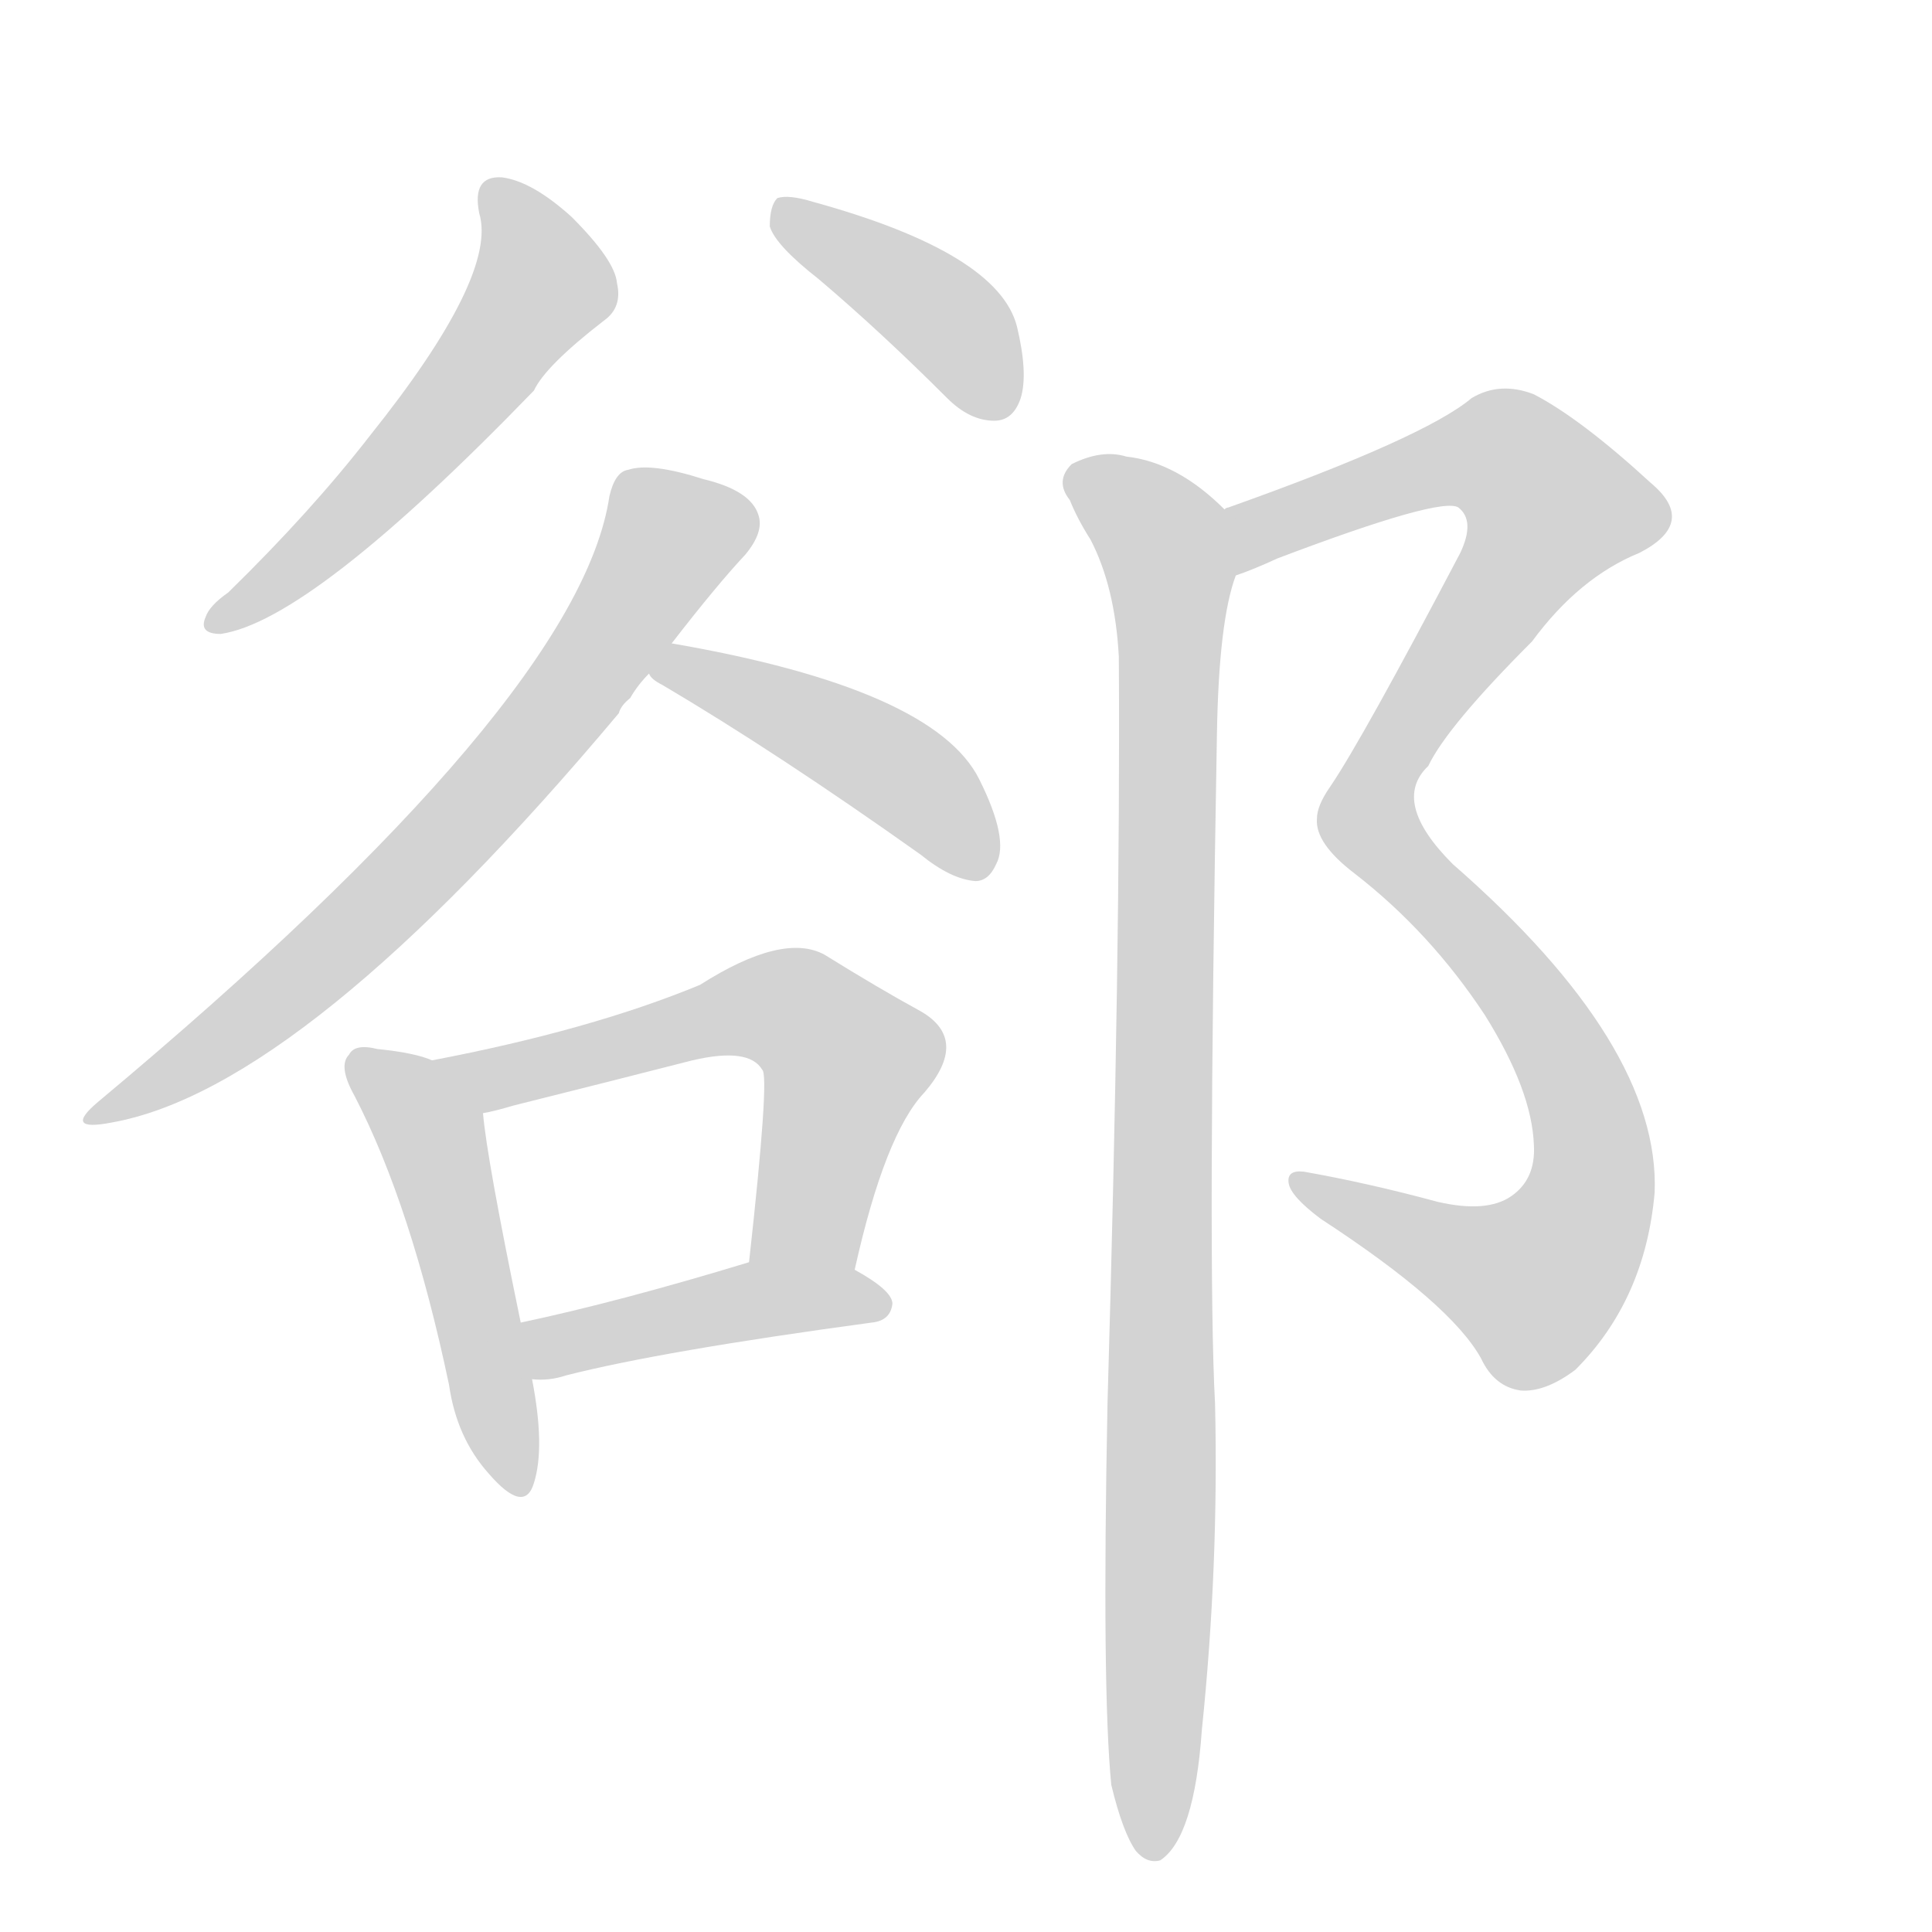 <svg version="1.1" viewBox="0 0 1024 1024" xmlns="http://www.w3.org/2000/svg">
  
  <g transform="scale(1, -1) translate(0, -900)">
    <style type="text/css">
        .origin {display:none;}
        .hide {display:none;}
        .stroke {fill: lightgray;}
    </style>

    <path d="M 254 787 Q 264 754 196 669 Q 165 629 121 586 Q 111 579 109 573 Q 105 564 117 564 Q 165 571 283 693 Q 289 706 320 730 Q 330 737 327 750 Q 326 762 303 785 Q 282 804 266 806 Q 250 807 254 787 Z" fill="lightgray" class="stroke"/>
    <path d="M 434 752 Q 467 724 502 689 Q 514 677 527 677 Q 537 677 541 689 Q 545 702 539 727 Q 529 766 431 793 Q 418 797 412 795 Q 408 791 408 780 Q 411 770 434 752 Z" fill="lightgray" class="stroke"/>
    <path d="M 356 559 Q 380 590 395 606 Q 405 618 402 627 Q 398 640 373 646 Q 345 655 333 651 Q 326 650 323 637 Q 307 529 52 316 Q 33 300 59 305 Q 161 323 328 522 Q 329 526 334 530 Q 338 537 344 543 L 356 559 Z" fill="lightgray" class="stroke"/>
    <path d="M 344 543 Q 345 540 351 537 Q 412 501 488 447 Q 504 434 517 433 Q 524 433 528 442 Q 535 455 519 487 Q 495 535 356 559 C 326 564 323 564 344 543 Z" fill="lightgray" class="stroke"/>
    <path d="M 229 338 Q 220 342 200 344 Q 188 347 185 341 Q 179 335 188 319 Q 218 261 238 166 Q 242 138 259 119 Q 278 97 283 114 Q 289 133 282 169 L 276 199 Q 258 286 256 310 C 254 330 254 330 229 338 Z" fill="lightgray" class="stroke"/>
    <path d="M 453 227 Q 469 299 490 321 Q 514 349 488 364 Q 466 376 437 394 Q 415 406 371 378 Q 313 354 229 338 C 200 332 227 303 256 310 Q 262 311 272 314 Q 324 327 367 338 Q 397 345 404 333 Q 408 330 397 231 C 394 201 446 198 453 227 Z" fill="lightgray" class="stroke"/>
    <path d="M 282 169 Q 291 168 300 171 Q 351 184 462 199 Q 472 200 473 209 Q 473 216 453 227 C 429 241 426 240 397 231 Q 328 210 276 199 C 247 193 252 170 282 169 Z" fill="lightgray" class="stroke"/>
    <path d="M 655 595 Q 664 598 677 604 Q 764 637 773 631 Q 782 624 774 607 Q 722 508 705 483 Q 698 473 698 466 Q 697 453 718 437 Q 758 406 787 362 Q 812 322 813 293 Q 814 275 801 266 Q 788 257 762 263 Q 725 273 691 279 Q 682 280 683 273 Q 684 266 700 254 Q 769 209 785 180 Q 792 165 806 163 Q 819 162 835 174 Q 872 211 877 268 Q 880 346 770 442 Q 737 475 757 494 Q 767 515 812 560 Q 837 594 869 607 Q 900 623 875 644 Q 838 678 813 691 Q 795 698 780 689 Q 755 668 651 631 Q 650 631 649 630 C 621 619 627 584 655 595 Z" fill="lightgray" class="stroke"/>
    <path d="M 649 630 Q 624 655 597 658 Q 584 662 568 654 Q 559 645 567 635 Q 571 625 578 614 Q 591 589 593 552 Q 594 398 587 156 Q 584 5 589 -46 Q 595 -71 602 -81 Q 608 -88 615 -86 Q 633 -74 637 -17 Q 646 70 644 156 Q 640 229 645 511 Q 646 571 655 595 C 661 620 661 620 649 630 Z" fill="lightgray" class="stroke"/></g>
</svg>